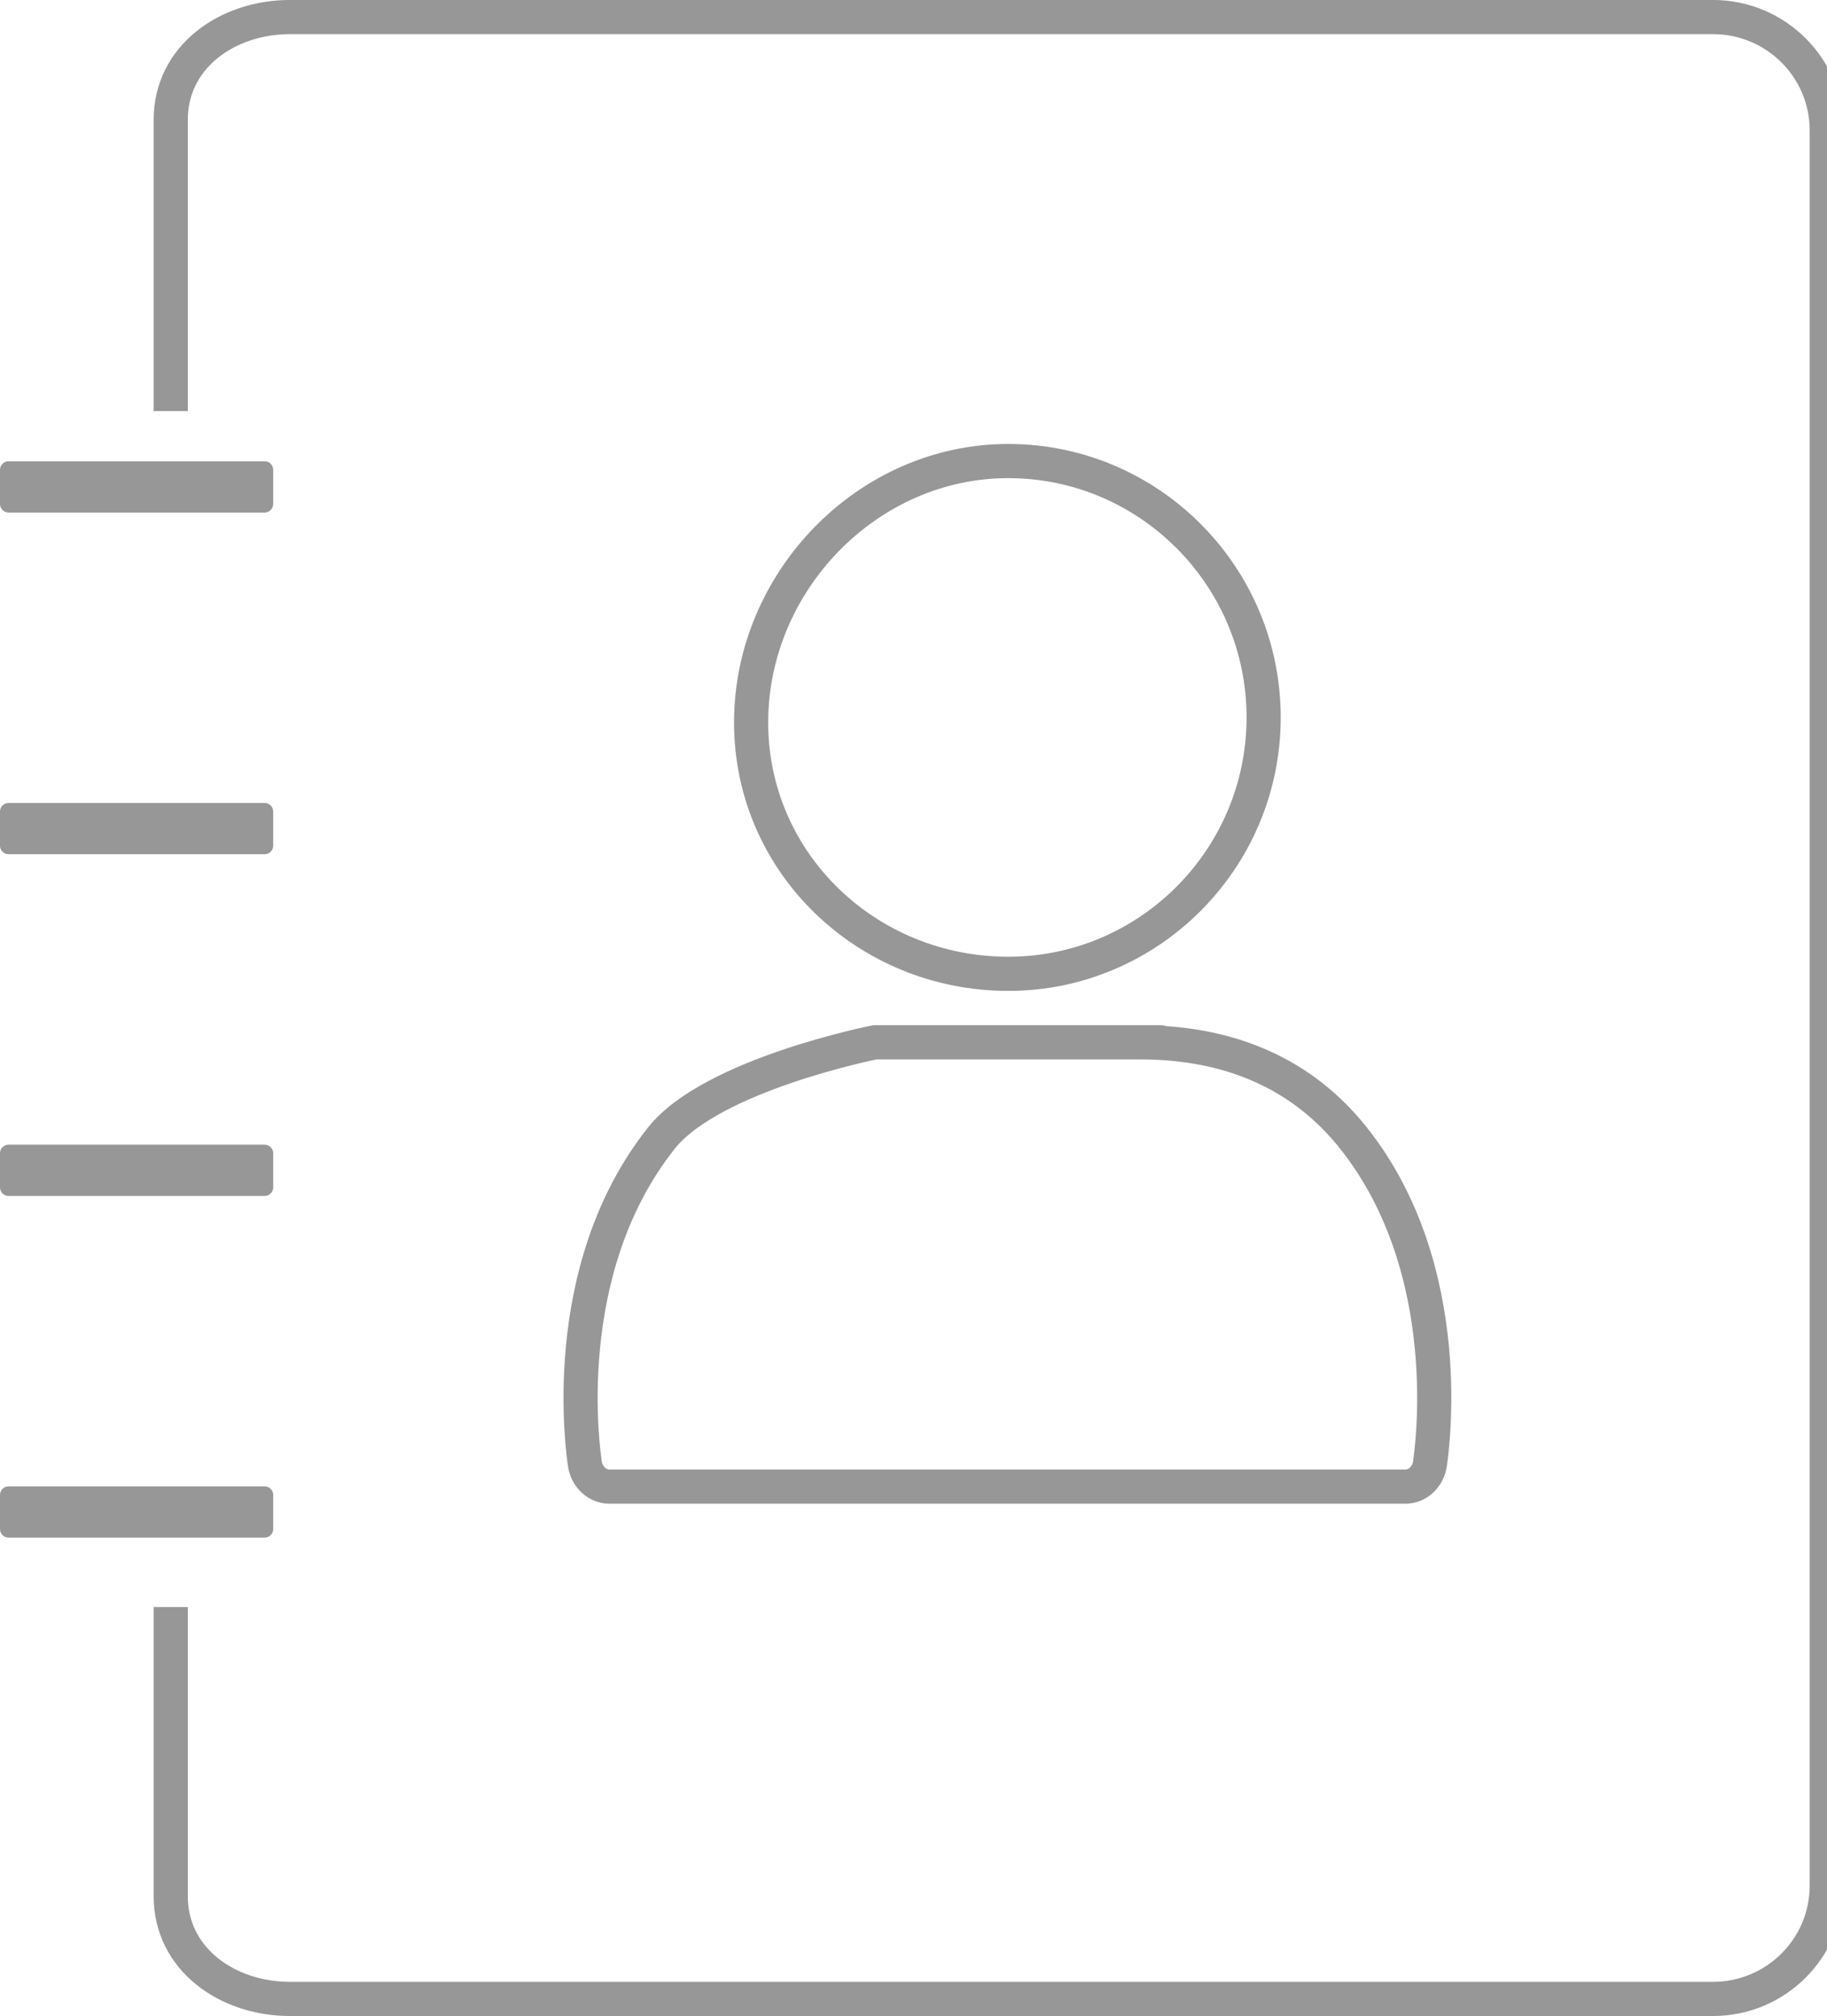 <svg xmlns="http://www.w3.org/2000/svg" xmlns:xlink="http://www.w3.org/1999/xlink" preserveAspectRatio="xMidYMid" width="107" height="118" viewBox="0 0 107 118">
  <defs>
    <style>

      .cls-3 {
        stroke: #979797;
        stroke-width: 2px;
        fill: none;
      }

      .cls-5 {
        fill: #979797;
      }
    </style>
  </defs>
  <g id="idle">
    <path d="M10.000,94.062 C10.000,94.062 10.000,111.000 10.000,111.000 C10.000,114.661 13.303,117.001 16.985,117.001 C16.985,117.001 100.318,117.001 100.318,117.001 C104.000,117.001 106.985,114.033 106.985,110.372 C106.985,110.372 106.985,7.627 106.985,7.627 C106.985,3.966 104.000,0.998 100.318,0.998 C100.318,0.998 16.985,0.998 16.985,0.998 C13.303,0.998 10.000,3.339 10.000,7.000 C10.000,7.000 10.000,24.062 10.000,24.062 " id="path-1" class="cls-3" fill-rule="evenodd"/>
    <path d="M34.250,85.653 C34.355,86.435 34.971,87.015 35.694,87.015 C35.694,87.015 82.305,87.015 82.305,87.015 C83.029,87.015 83.644,86.434 83.750,85.653 C83.821,85.107 85.458,74.404 79.270,66.616 C76.313,62.896 72.107,61.009 66.770,61.009 C73.333,61.009 51.234,61.009 51.234,61.009 C51.234,61.009 41.689,62.896 38.734,66.616 C32.542,74.406 34.178,85.108 34.250,85.653 ZM74.006,41.991 C74.006,33.716 67.296,26.986 59.049,26.986 C50.802,26.986 43.990,34.041 43.990,42.287 C43.990,50.535 50.802,56.999 59.049,56.999 C67.296,56.999 74.006,50.266 74.006,41.991 Z" id="path-2" class="cls-3" fill-rule="evenodd"/>
    <path d="M15.500,90.000 C15.500,90.000 0.500,90.000 0.500,90.000 C0.224,90.000 -0.000,89.776 -0.000,89.500 C-0.000,89.500 -0.000,87.500 -0.000,87.500 C-0.000,87.224 0.224,87.000 0.500,87.000 C0.500,87.000 15.500,87.000 15.500,87.000 C15.776,87.000 16.000,87.224 16.000,87.500 C16.000,87.500 16.000,89.500 16.000,89.500 C16.000,89.776 15.776,90.000 15.500,90.000 ZM15.500,70.000 C15.500,70.000 0.500,70.000 0.500,70.000 C0.224,70.000 -0.000,69.776 -0.000,69.500 C-0.000,69.500 -0.000,67.500 -0.000,67.500 C-0.000,67.224 0.224,67.000 0.500,67.000 C0.500,67.000 15.500,67.000 15.500,67.000 C15.776,67.000 16.000,67.224 16.000,67.500 C16.000,67.500 16.000,69.500 16.000,69.500 C16.000,69.776 15.776,70.000 15.500,70.000 ZM15.500,50.000 C15.500,50.000 0.500,50.000 0.500,50.000 C0.224,50.000 -0.000,49.776 -0.000,49.500 C-0.000,49.500 -0.000,47.500 -0.000,47.500 C-0.000,47.224 0.224,47.000 0.500,47.000 C0.500,47.000 15.500,47.000 15.500,47.000 C15.776,47.000 16.000,47.224 16.000,47.500 C16.000,47.500 16.000,49.500 16.000,49.500 C16.000,49.776 15.776,50.000 15.500,50.000 ZM15.500,30.000 C15.500,30.000 0.500,30.000 0.500,30.000 C0.224,30.000 -0.000,29.776 -0.000,29.500 C-0.000,29.500 -0.000,27.500 -0.000,27.500 C-0.000,27.224 0.224,27.000 0.500,27.000 C0.500,27.000 15.500,27.000 15.500,27.000 C15.776,27.000 16.000,27.224 16.000,27.500 C16.000,27.500 16.000,29.500 16.000,29.500 C16.000,29.776 15.776,30.000 15.500,30.000 Z" id="path-3" class="cls-5" fill-rule="evenodd"/>
  </g>
</svg>
